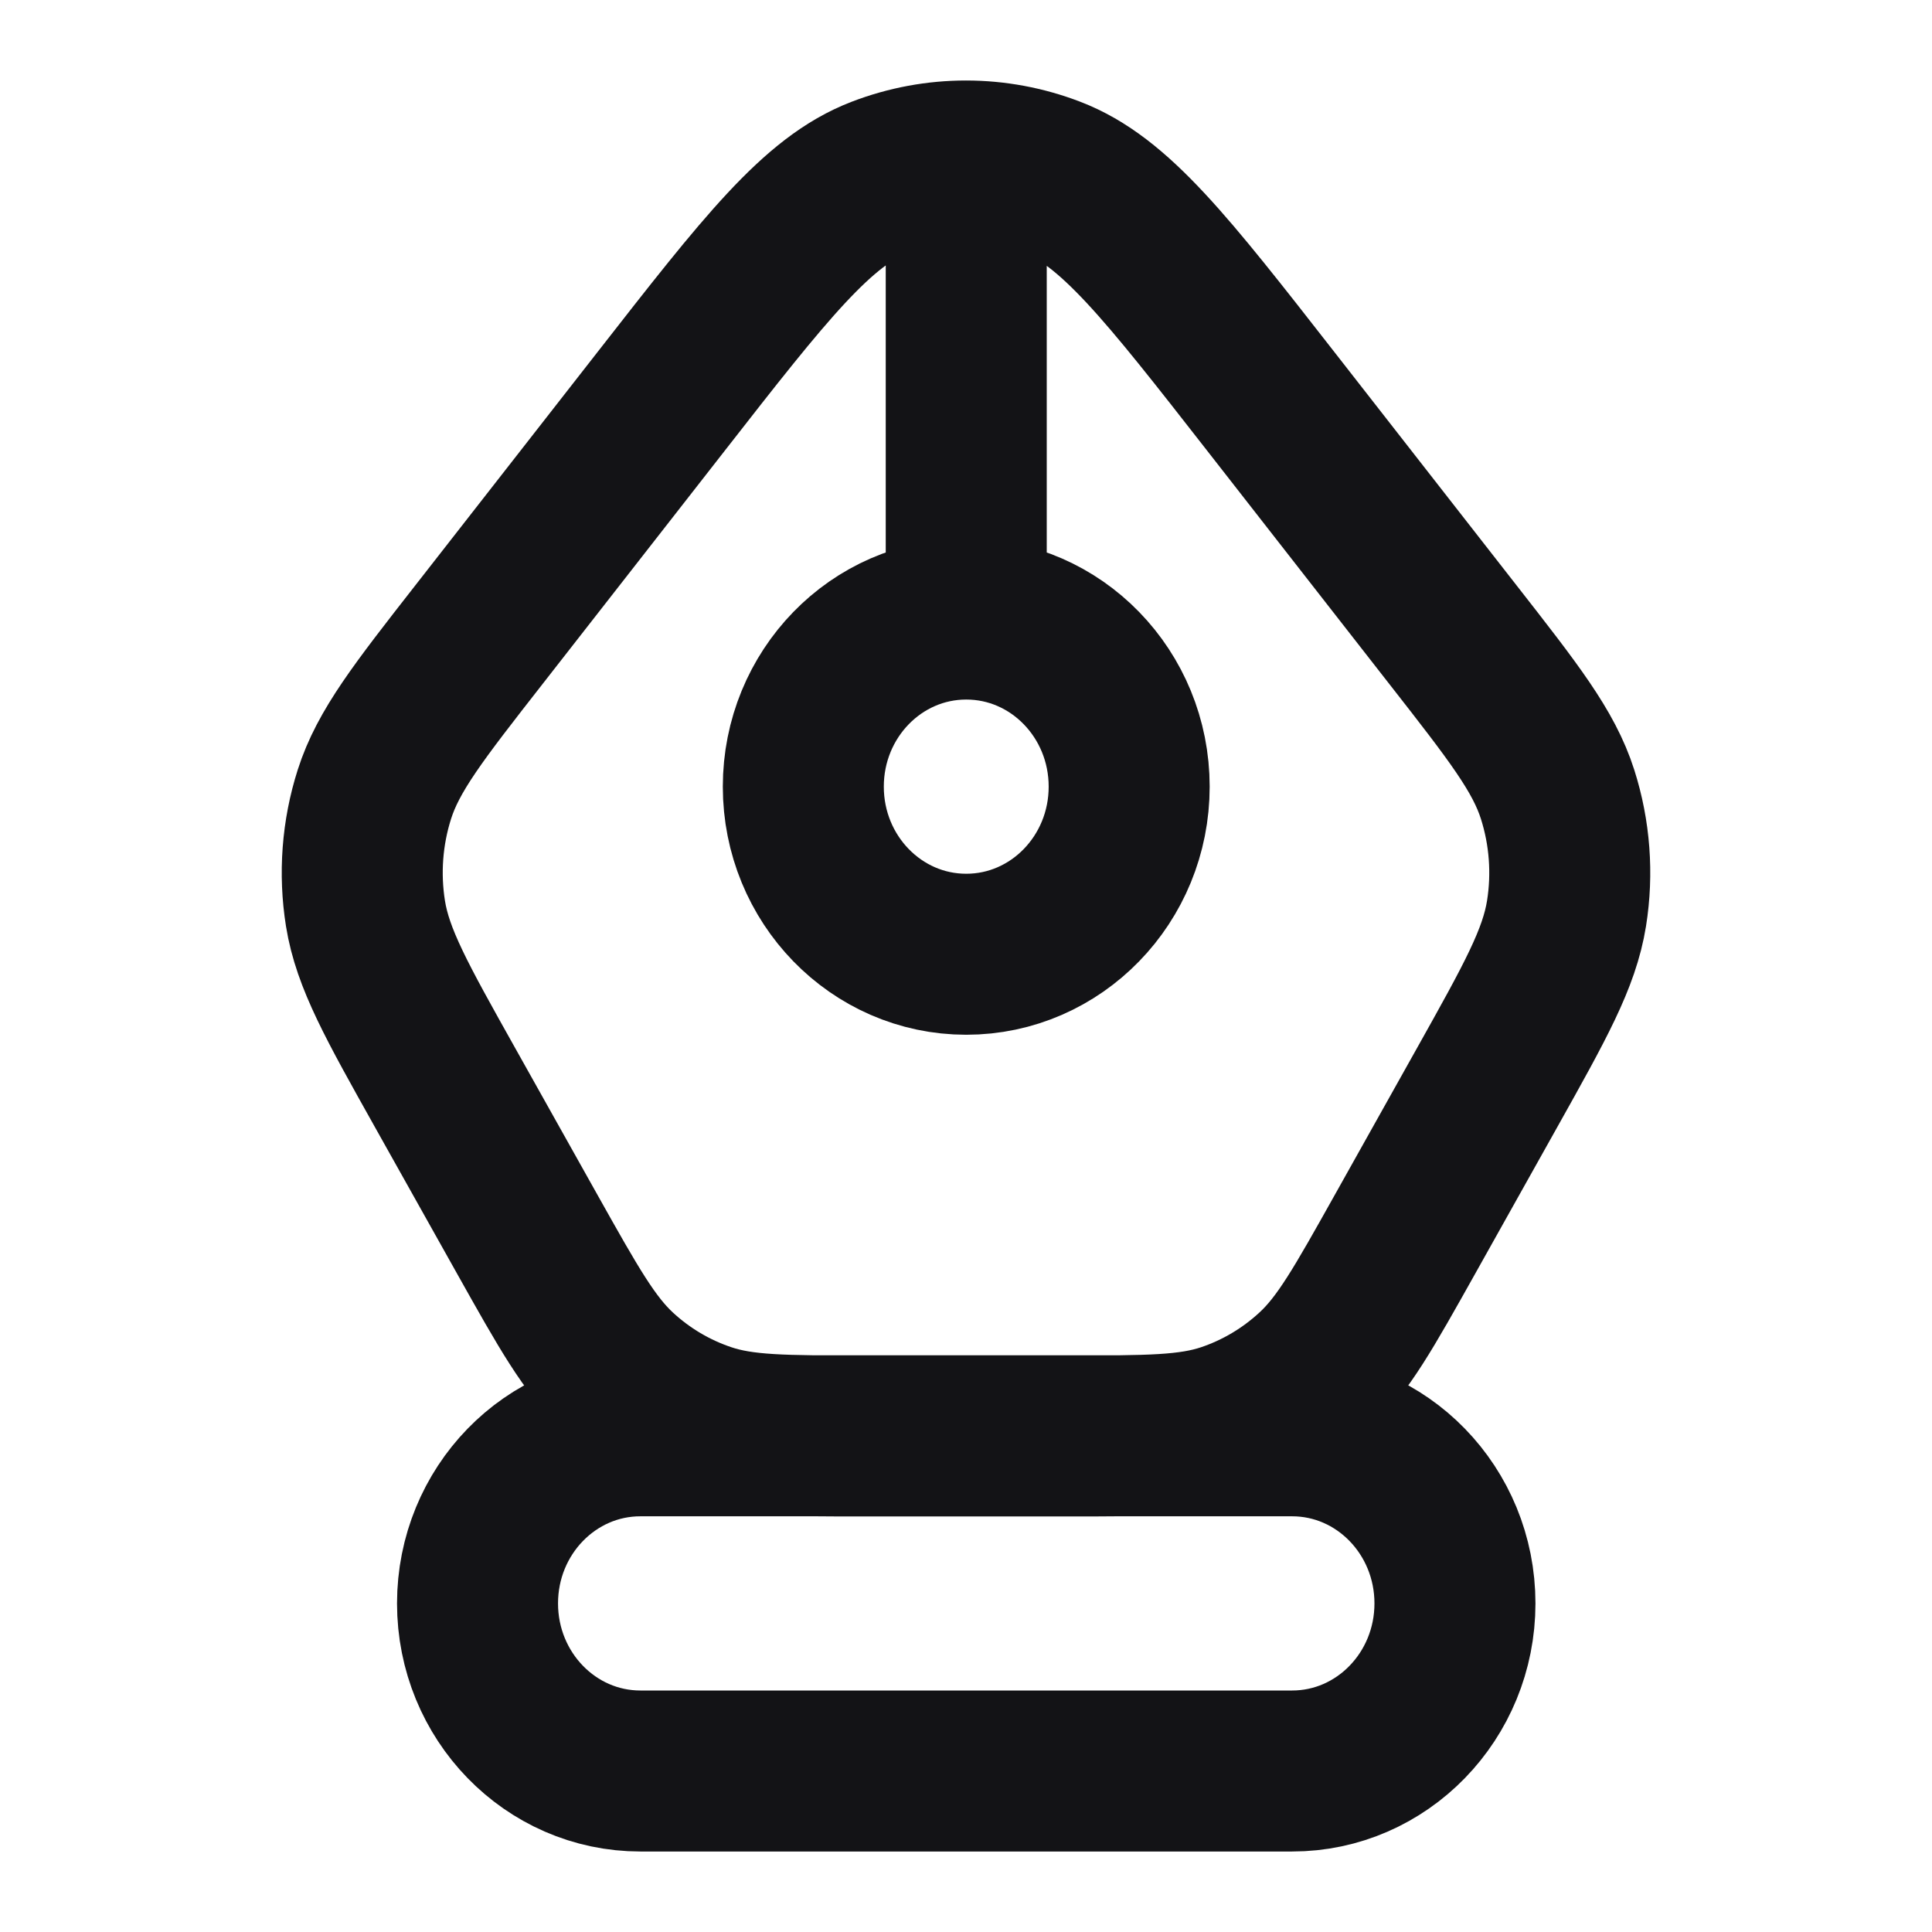 <svg width="24" height="24" viewBox="0 0 24 24" fill="none" xmlns="http://www.w3.org/2000/svg">
<path d="M12.003 3.262V7.426M5.949 7.885L8.213 4.986C9.508 3.327 10.155 2.498 10.937 2.198C11.622 1.934 12.377 1.934 13.062 2.198C13.844 2.498 14.491 3.327 15.786 4.986L18.051 7.887C18.802 8.848 19.177 9.328 19.349 9.868C19.501 10.345 19.539 10.852 19.46 11.347C19.37 11.908 19.072 12.442 18.474 13.51L17.452 15.335C16.941 16.247 16.686 16.703 16.329 17.034C16.012 17.328 15.64 17.549 15.235 17.685C14.777 17.838 14.266 17.838 13.243 17.838L10.761 17.838C9.739 17.838 9.228 17.838 8.771 17.685C8.366 17.55 7.993 17.329 7.677 17.036C7.32 16.704 7.064 16.249 6.553 15.338L5.529 13.511C4.93 12.442 4.63 11.908 4.54 11.348C4.461 10.852 4.499 10.344 4.651 9.867C4.823 9.327 5.198 8.846 5.949 7.885ZM7.955 17.836H16.051C17.168 17.836 18.074 18.768 18.074 19.918C18.074 21.068 17.168 22 16.051 22H7.955C6.838 22 5.932 21.068 5.932 19.918C5.932 18.768 6.838 17.836 7.955 17.836ZM14.027 9.772C14.027 10.922 13.121 11.854 12.003 11.854C10.885 11.854 9.979 10.922 9.979 9.772C9.979 8.622 10.885 7.69 12.003 7.69C13.121 7.69 14.027 8.622 14.027 9.772Z" stroke="#131316" stroke-width="2" stroke-linecap="round" stroke-linejoin="round"/>
</svg>
